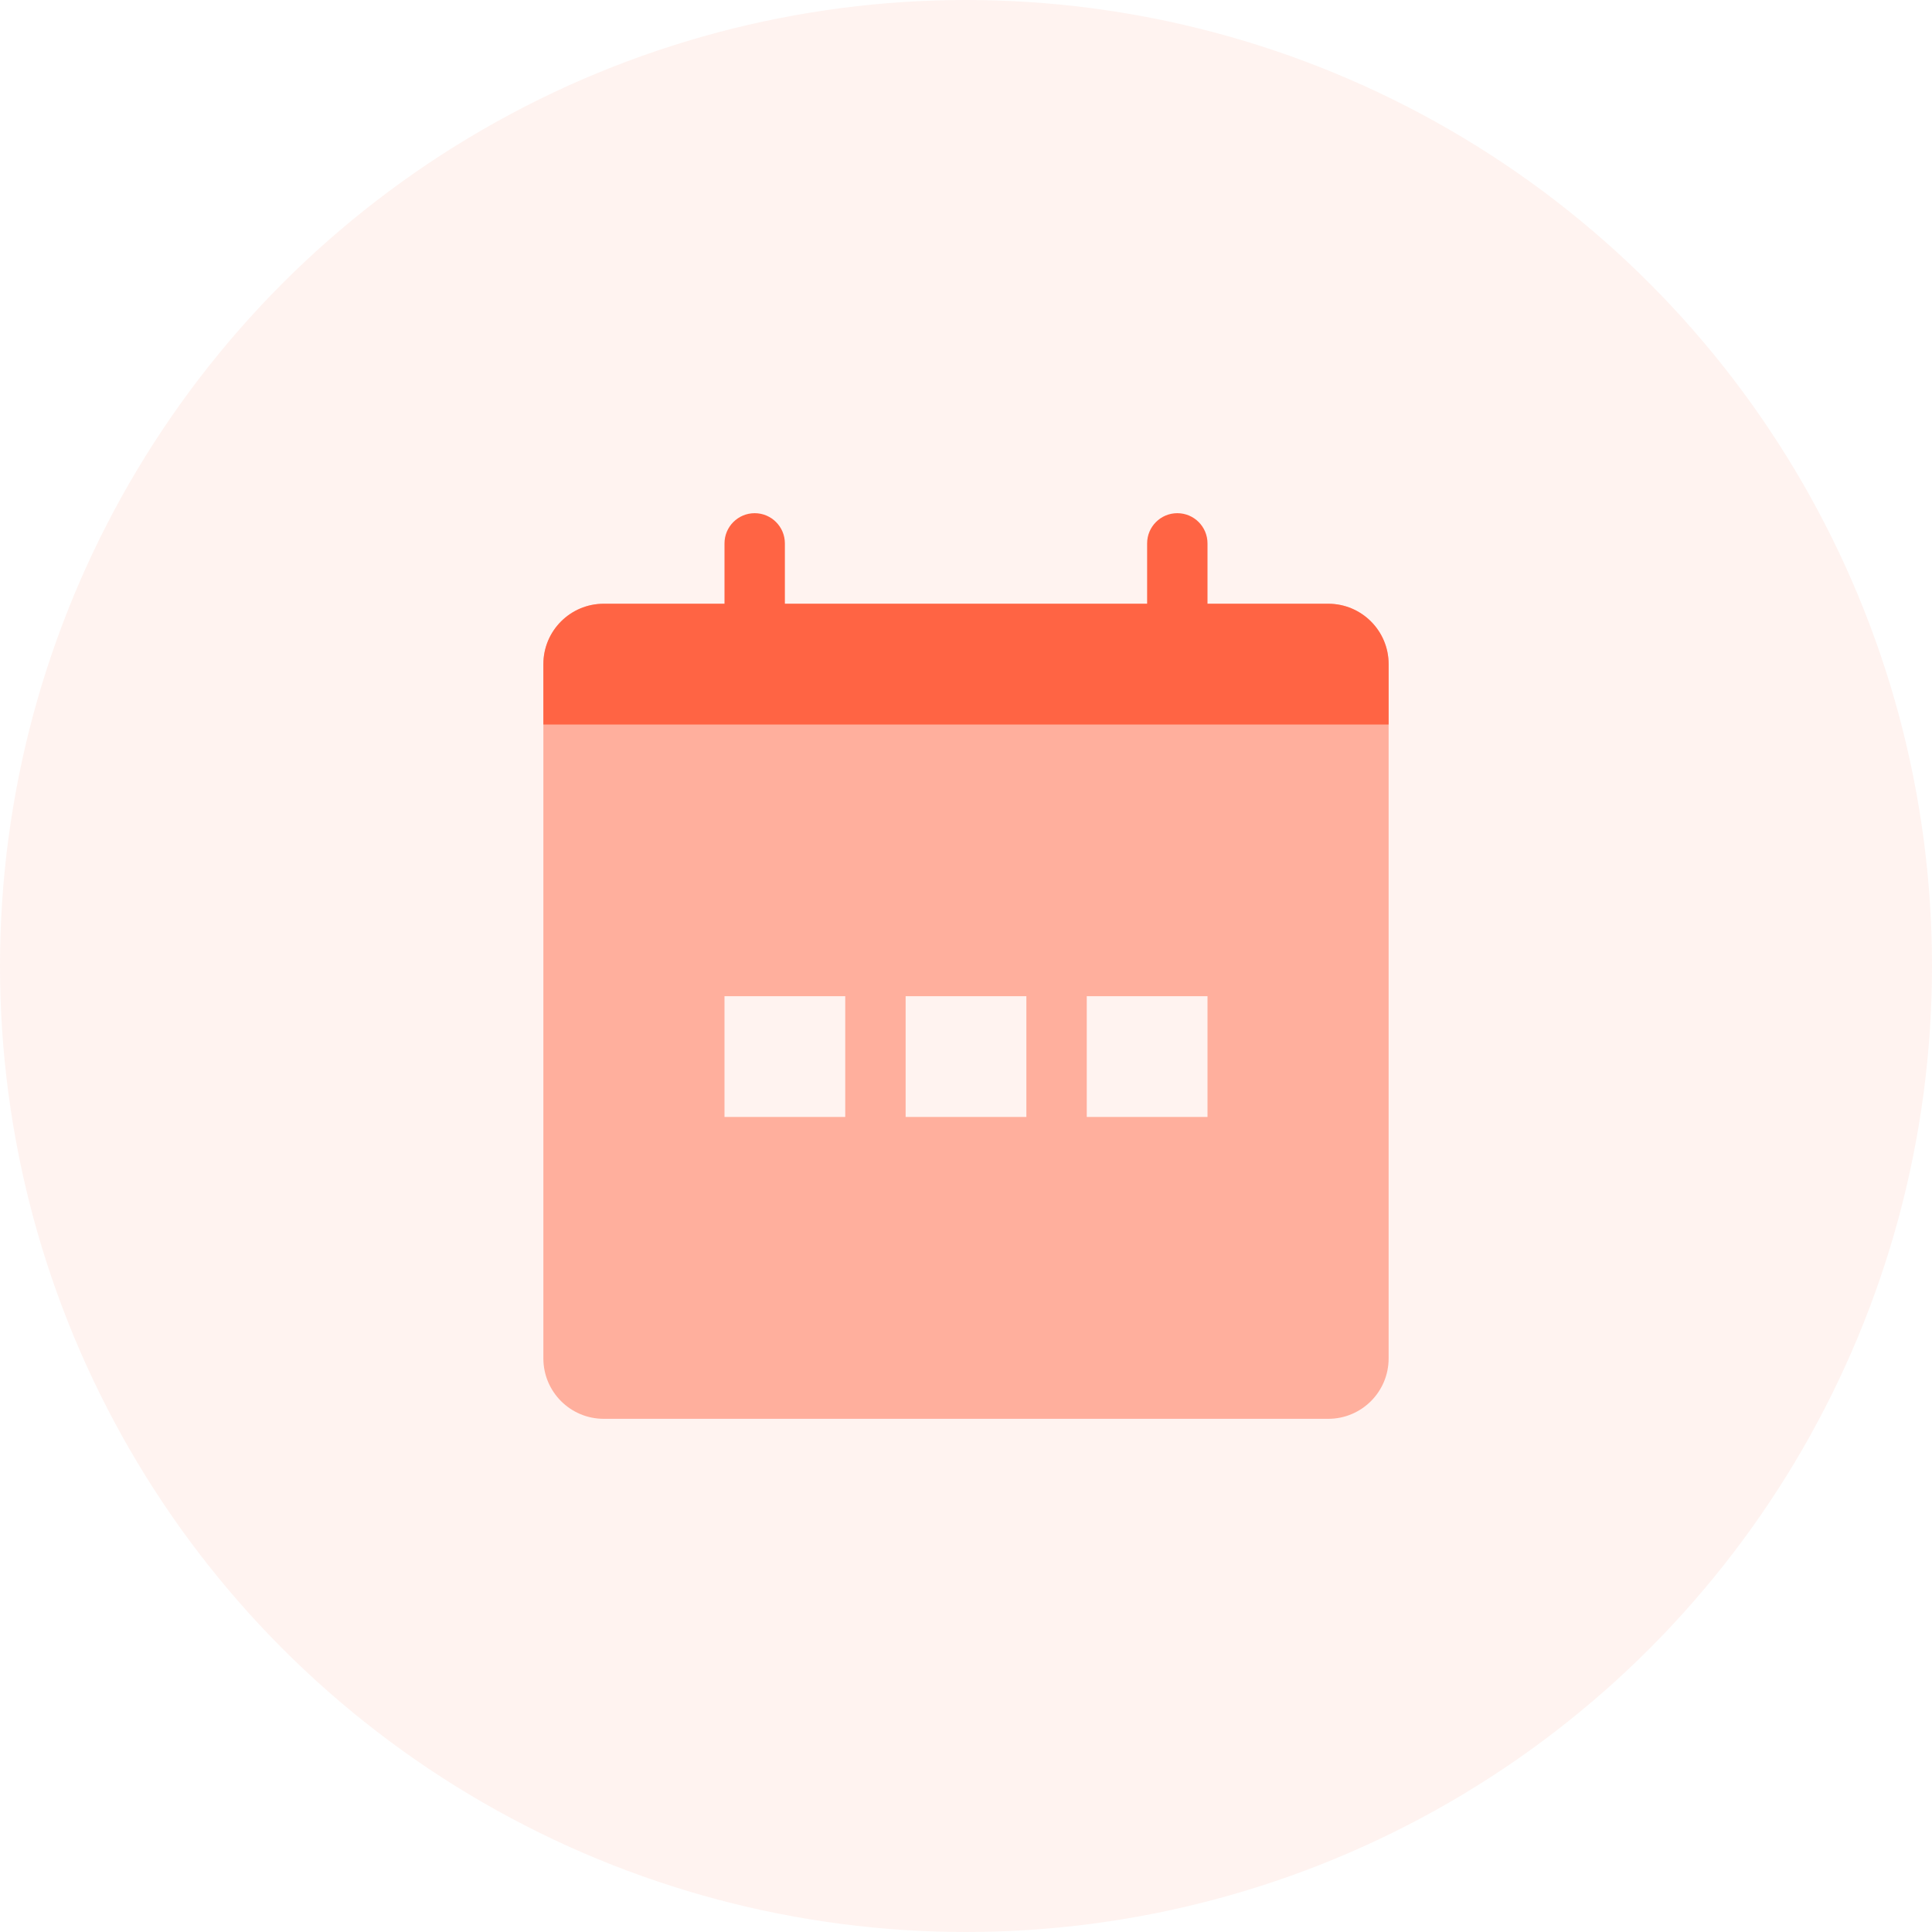<svg xmlns="http://www.w3.org/2000/svg" width="64" height="64" viewBox="0 0 64 64">
    <g fill="#FF6444" fill-rule="evenodd">
        <circle cx="32" cy="32" r="32" fill-opacity=".08" fill-rule="nonzero"/>
        <path fill-opacity=".48" d="M44 20c1.105 0 2 .895 2 2v23c0 1.105-.895 2-2 2H20c-1.105 0-2-.895-2-2V22c0-1.105.895-2 2-2h24zm-4 13h-4v4h4v-4zm-6 0h-4v4h4v-4zm-6 0h-4v4h4v-4z"/>
        <path d="M39 17c.552 0 1 .448 1 1v2h4c1.105 0 2 .895 2 2v2H18v-2c0-1.105.895-2 2-2h4v-2c0-.552.448-1 1-1s1 .448 1 1v2h12v-2c0-.552.448-1 1-1z"/>
    </g>
</svg>
